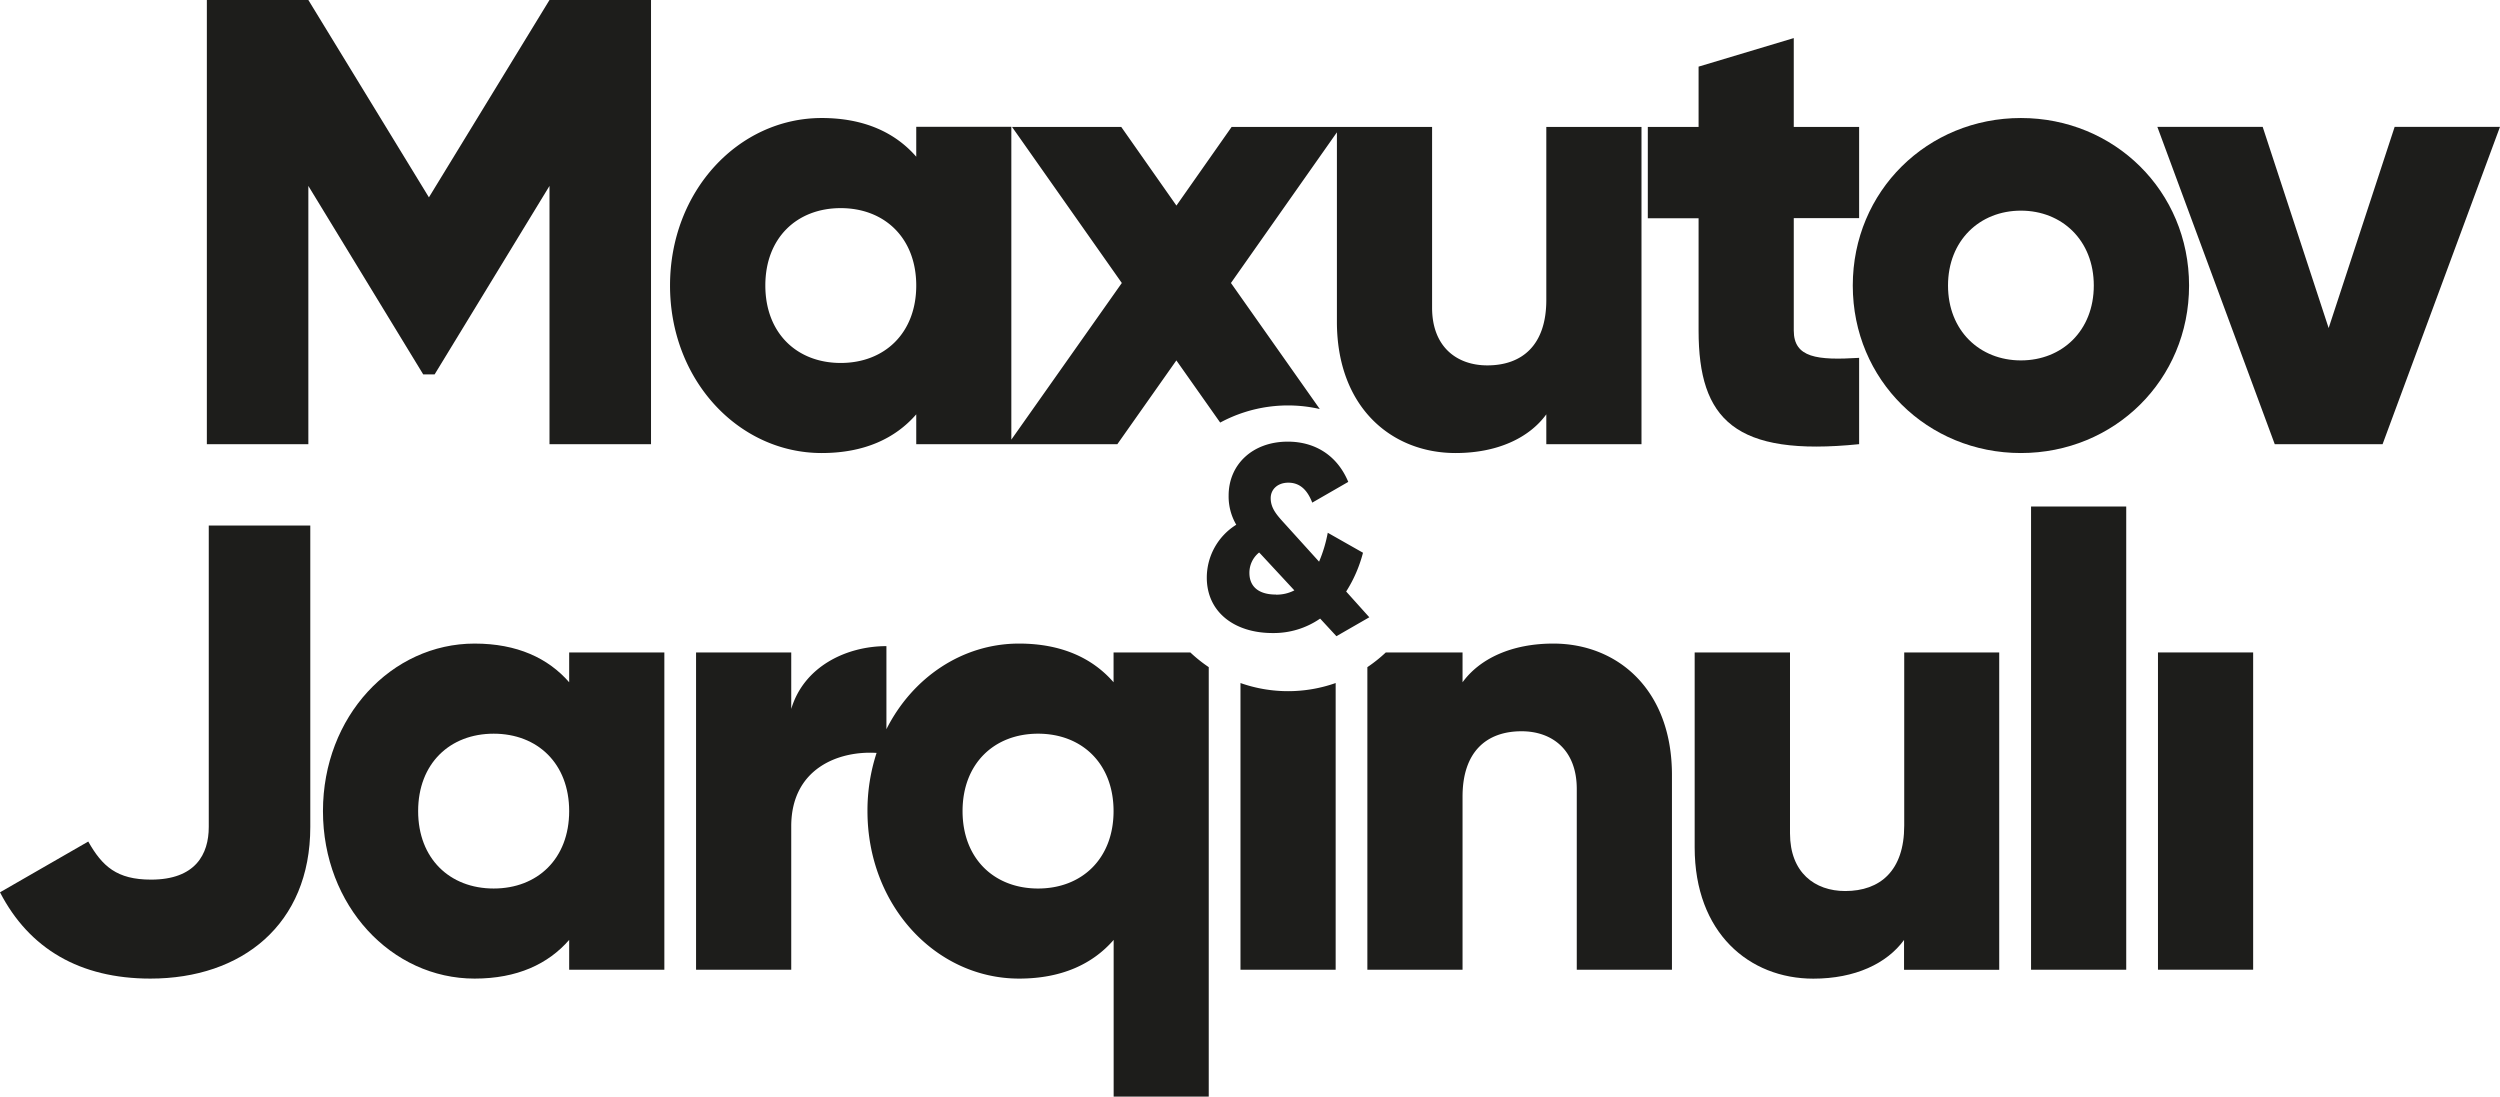 <svg xmlns="http://www.w3.org/2000/svg" viewBox="0 0 823.17 361.08"><defs><style>.cls-1{fill:#1d1d1b;}</style></defs><title>Asset 1</title><g id="Layer_2" data-name="Layer 2"><g id="Layer_1-2" data-name="Layer 1"><path class="cls-1" d="M270.56,149.17c14,0,24.23-4.8,31.13-12.74v9.82h66.22l19.43-27.58,14.43,20.47a47,47,0,0,1,32.79-4.46l-29.25-41.5L440.2,43.57v62.36c0,28.2,18,43.24,39.07,43.24,13.79,0,24.24-5,29.88-12.74v9.82h31.34V41.79H509.15v57c0,14.84-7.94,21.52-19.43,21.52-10,0-18.18-6.06-18.18-19V41.79h-66l-18.18,25.9-18.17-25.9H333.23l36.15,51.39L333,144.76v-103H301.69V51.6c-6.9-7.93-17.14-12.74-31.13-12.74-27.37,0-49.94,24-49.94,55.16S243.19,149.17,270.56,149.17Zm6.26-80.64c14.42,0,24.87,9.82,24.87,25.49s-10.45,25.49-24.87,25.49S252,109.69,252,94,262.41,68.53,276.82,68.53Z"/><path class="cls-1" d="M68.74,272.29c0,9-4.39,17.34-19,17.34-11.28,0-16.08-4.39-20.68-12.54L0,293.81c9.61,18.59,26.32,28.41,49.52,28.41,30.08,0,52.65-17.76,52.65-49.93V173.05H68.74Z"/><polygon class="cls-1" points="101.53 61.22 139.35 123.27 143.11 123.27 180.93 61.22 180.93 146.25 214.36 146.25 214.36 0 180.93 0 141.23 64.98 101.53 0 68.11 0 68.11 146.25 101.53 146.25 101.53 61.22"/><path class="cls-1" d="M559.29,108.85c0,29.25,11.91,41.58,52.86,37.4V117.83c-13.79.84-21.52,0-21.52-9v-37h21.52V41.79H590.63V12.54l-31.34,9.4V41.79H542.57V71.87h16.72Z"/><path class="cls-1" d="M187.41,224.65c-6.9-7.93-17.13-12.74-31.13-12.74-27.37,0-49.94,24-49.94,55.16s22.57,55.15,49.94,55.15c14,0,24.23-4.8,31.13-12.74v9.82h31.34V214.83H187.41Zm-24.86,67.91c-14.42,0-24.87-9.82-24.87-25.49s10.45-25.49,24.87-25.49,24.86,9.82,24.86,25.49S177,292.56,162.55,292.56Z"/><rect class="cls-1" x="710.55" y="214.83" width="31.34" height="104.46"/><path class="cls-1" d="M665.42,38.86c-30.71,0-55.36,24-55.36,55.16s24.65,55.15,55.36,55.15,55.37-24,55.37-55.15S696.14,38.86,665.42,38.86Zm0,79.81c-13.58,0-24-9.82-24-24.65s10.44-24.66,24-24.66,24,9.82,24,24.66S679,118.67,665.42,118.67Z"/><polygon class="cls-1" points="788.48 41.78 766.75 108.02 745.03 41.78 710.35 41.78 749 146.25 784.51 146.25 823.16 41.78 788.48 41.78"/><rect class="cls-1" x="668.76" y="166.78" width="31.34" height="152.52"/><path class="cls-1" d="M511.45,211.91c-13.79,0-24.24,5-29.88,12.74v-9.82H456.3a48.08,48.08,0,0,1-6.07,4.84V319.3h31.34v-57c0-14.83,7.94-21.52,19.43-21.52,10,0,18.18,6.06,18.18,19V319.3h31.34V255.16C550.52,227,532.55,211.91,511.45,211.91Z"/><path class="cls-1" d="M627,271.87c0,14.84-7.94,21.52-19.43,21.52-10,0-18.18-6.06-18.18-19V214.83H558V279c0,28.2,18,43.24,39.07,43.24,13.78,0,24.23-5,29.87-12.74v9.82h31.34V214.83H627Z"/><path class="cls-1" d="M408.45,224.9v94.4h31.34V224.9a47.15,47.15,0,0,1-31.34,0Z"/><path class="cls-1" d="M366.66,214.83v9.82c-6.89-7.93-17.13-12.74-31.13-12.74-18.67,0-35.1,11.19-43.66,28.19V212.75c-13.16,0-27.16,6.68-31.34,20.68v-18.6H229.19V319.3h31.34V272.08c0-19,15.53-24.95,28.1-24.17a61,61,0,0,0-3,19.16c0,31.13,22.56,55.15,49.93,55.15,14,0,24.24-4.8,31.13-12.74v51.6H398V219.67a48,48,0,0,1-6.06-4.84ZM341.8,292.56c-14.42,0-24.86-9.82-24.86-25.49s10.44-25.49,24.86-25.49,24.86,9.82,24.86,25.49S356.22,292.56,341.8,292.56Z"/><path class="cls-1" d="M443.25,194.77A44.64,44.64,0,0,0,448.79,182l-11.6-6.58a45.63,45.63,0,0,1-2.86,9.52L423.16,172.6c-2.68-2.94-4.76-5.19-4.76-8.57,0-2.94,2.34-5.1,5.8-5.1,3.9,0,6.32,2.51,7.88,6.57l11.86-6.83c-3.72-8.92-11.17-13.25-19.91-13.25-11.6,0-19.48,7.53-19.48,17.75a18.42,18.42,0,0,0,2.51,9.61,20.52,20.52,0,0,0-9.7,17.4c0,11.43,9.18,18.26,21.65,18.26a26.87,26.87,0,0,0,15.67-4.76l5.36,5.8,10.83-6.23Zm-23.12,1c-6.14,0-8.74-3-8.74-7.09a8.54,8.54,0,0,1,3.2-6.76l.52.52,11.08,11.95A12.76,12.76,0,0,1,420.13,195.8Z"/></g></g></svg>